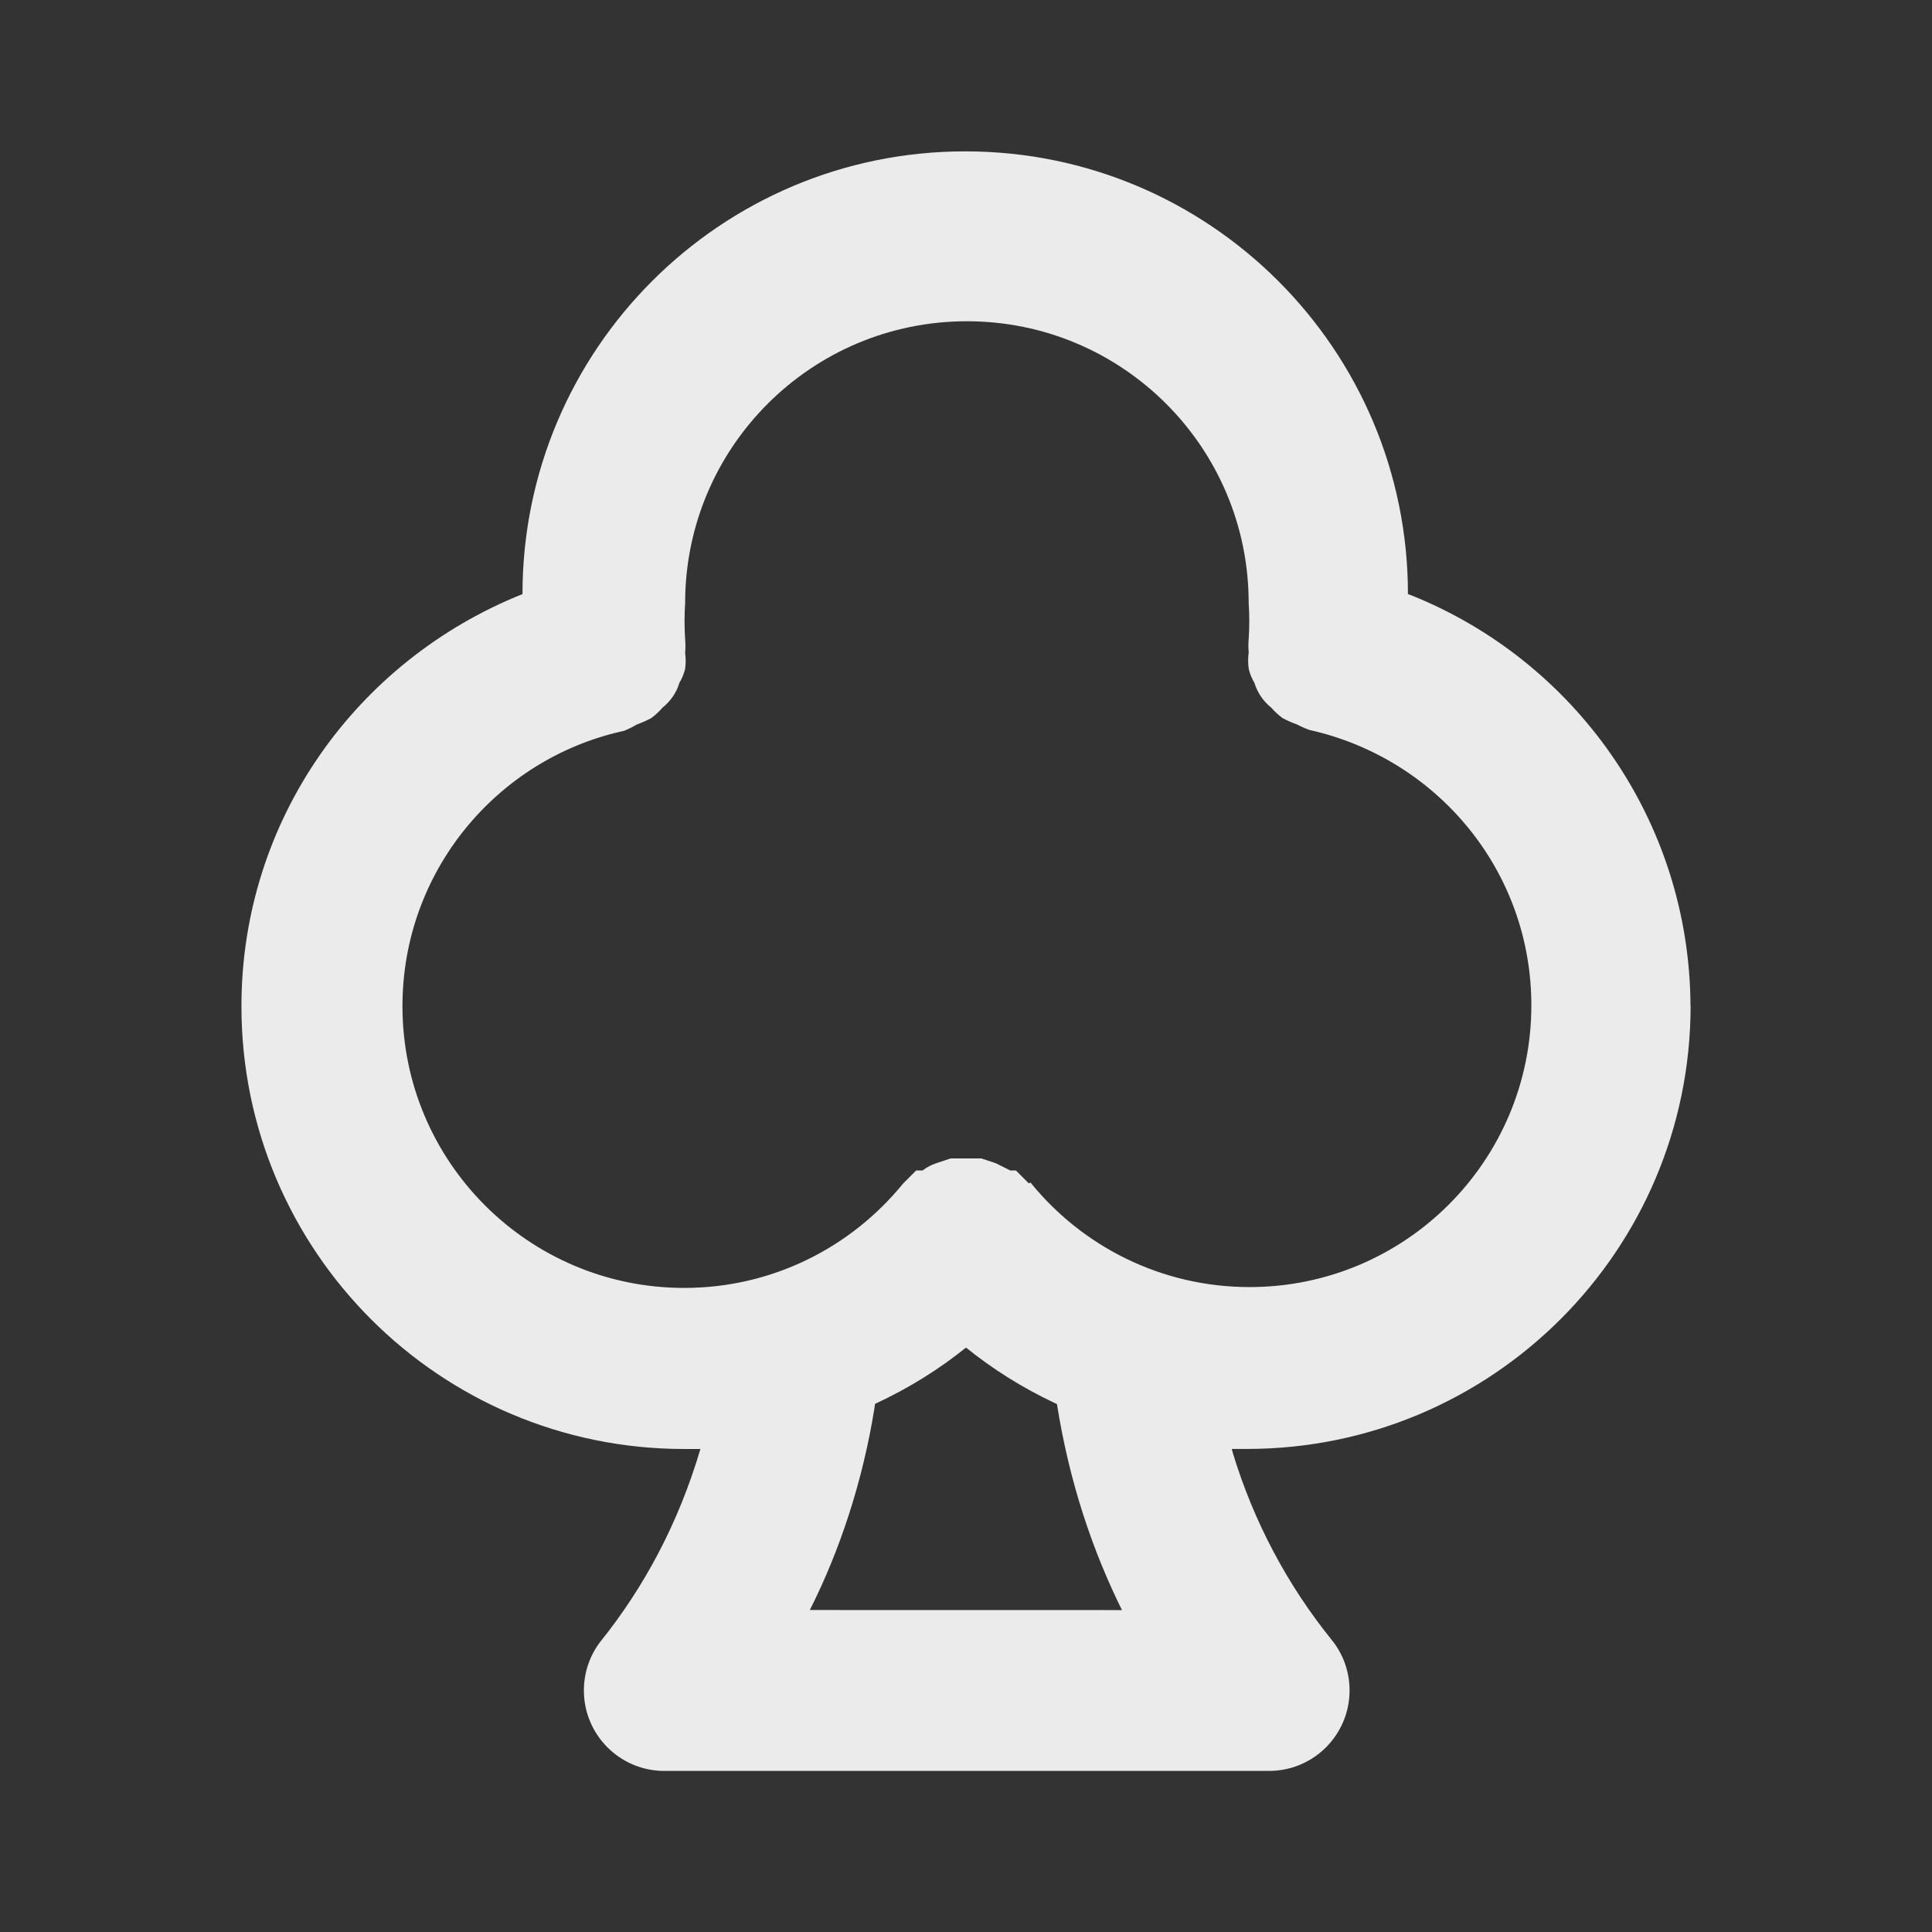 <!-- Generated by IcoMoon.io -->
<svg version="1.1" xmlns="http://www.w3.org/2000/svg" width="32" height="32" viewBox="0 0 32 32">
<rect x="0" y="0" width="32" height="32" fill="#333333" stroke="none"/>
<title>ul-club</title>
<path fill="#ebebeb" d="M28 16.667c-0.012-3.089-1.926-5.728-4.63-6.809l-0.050-0.018c0-4.050-3.283-7.333-7.333-7.333s-7.333 3.283-7.333 7.333v0c-2.749 1.1-4.655 3.741-4.655 6.827 0 4.050 3.283 7.333 7.333 7.333 0.001 0 0.001 0 0.002 0h0.267c-0.362 1.224-0.928 2.286-1.667 3.204l0.014-0.018c-0.173 0.223-0.277 0.506-0.277 0.813 0 0.731 0.588 1.324 1.316 1.333h10.028c0.001 0 0.003 0 0.005 0 0.736 0 1.333-0.597 1.333-1.333 0-0.32-0.112-0.613-0.3-0.842l0.002 0.002c-0.722-0.893-1.288-1.946-1.636-3.095l-0.017-0.065h0.267c4.047-0.008 7.326-3.286 7.333-7.333v-0.001zM13.413 26.667c0.5-0.989 0.877-2.137 1.071-3.346l0.009-0.068c0.575-0.268 1.070-0.58 1.521-0.944l-0.014 0.011c0.437 0.353 0.932 0.665 1.462 0.915l0.044 0.019c0.203 1.277 0.58 2.424 1.111 3.482l-0.031-0.068zM17.040 19.6l-0.213-0.213h-0.093l-0.24-0.12-0.24-0.080h-0.507l-0.24 0.080c-0.087 0.029-0.162 0.069-0.228 0.121l0.002-0.001h-0.107l-0.213 0.213c-0.862 1.060-2.167 1.732-3.628 1.732-2.577 0-4.667-2.089-4.667-4.667 0-2.224 1.555-4.084 3.637-4.553l0.031-0.006c0.083-0.034 0.153-0.069 0.22-0.11l-0.006 0.004c0.095-0.035 0.174-0.071 0.25-0.112l-0.010 0.005c0.070-0.052 0.131-0.109 0.185-0.172l0.001-0.001c0.131-0.104 0.229-0.245 0.278-0.407l0.002-0.006c0.040-0.065 0.072-0.141 0.092-0.221l0.001-0.006c0.006-0.040 0.010-0.086 0.010-0.133s-0.004-0.093-0.010-0.138l0.001 0.005c0.003-0.034 0.005-0.073 0.005-0.113s-0.002-0.079-0.005-0.118l0 0.005c-0.006-0.090-0.010-0.194-0.010-0.3s0.004-0.21 0.011-0.314l-0.001 0.014c0-2.577 2.089-4.667 4.667-4.667s4.667 2.089 4.667 4.667v0c0.006 0.090 0.010 0.194 0.010 0.3s-0.004 0.21-0.011 0.314l0.001-0.014c-0.003 0.032-0.005 0.069-0.005 0.107s0.002 0.075 0.006 0.111l-0-0.005c-0.006 0.042-0.010 0.091-0.010 0.14s0.004 0.098 0.011 0.145l-0.001-0.005c0.021 0.086 0.053 0.161 0.095 0.23l-0.002-0.004c0.051 0.168 0.149 0.309 0.278 0.412l0.002 0.001c0.055 0.065 0.117 0.122 0.184 0.171l0.003 0.002c0.066 0.036 0.145 0.072 0.227 0.102l0.013 0.004c0.059 0.033 0.13 0.064 0.203 0.090l0.010 0.003c2.113 0.475 3.668 2.335 3.668 4.559 0 2.577-2.089 4.667-4.667 4.667-1.461 0-2.766-0.672-3.622-1.723l-0.007-0.009z"></path>
</svg>
